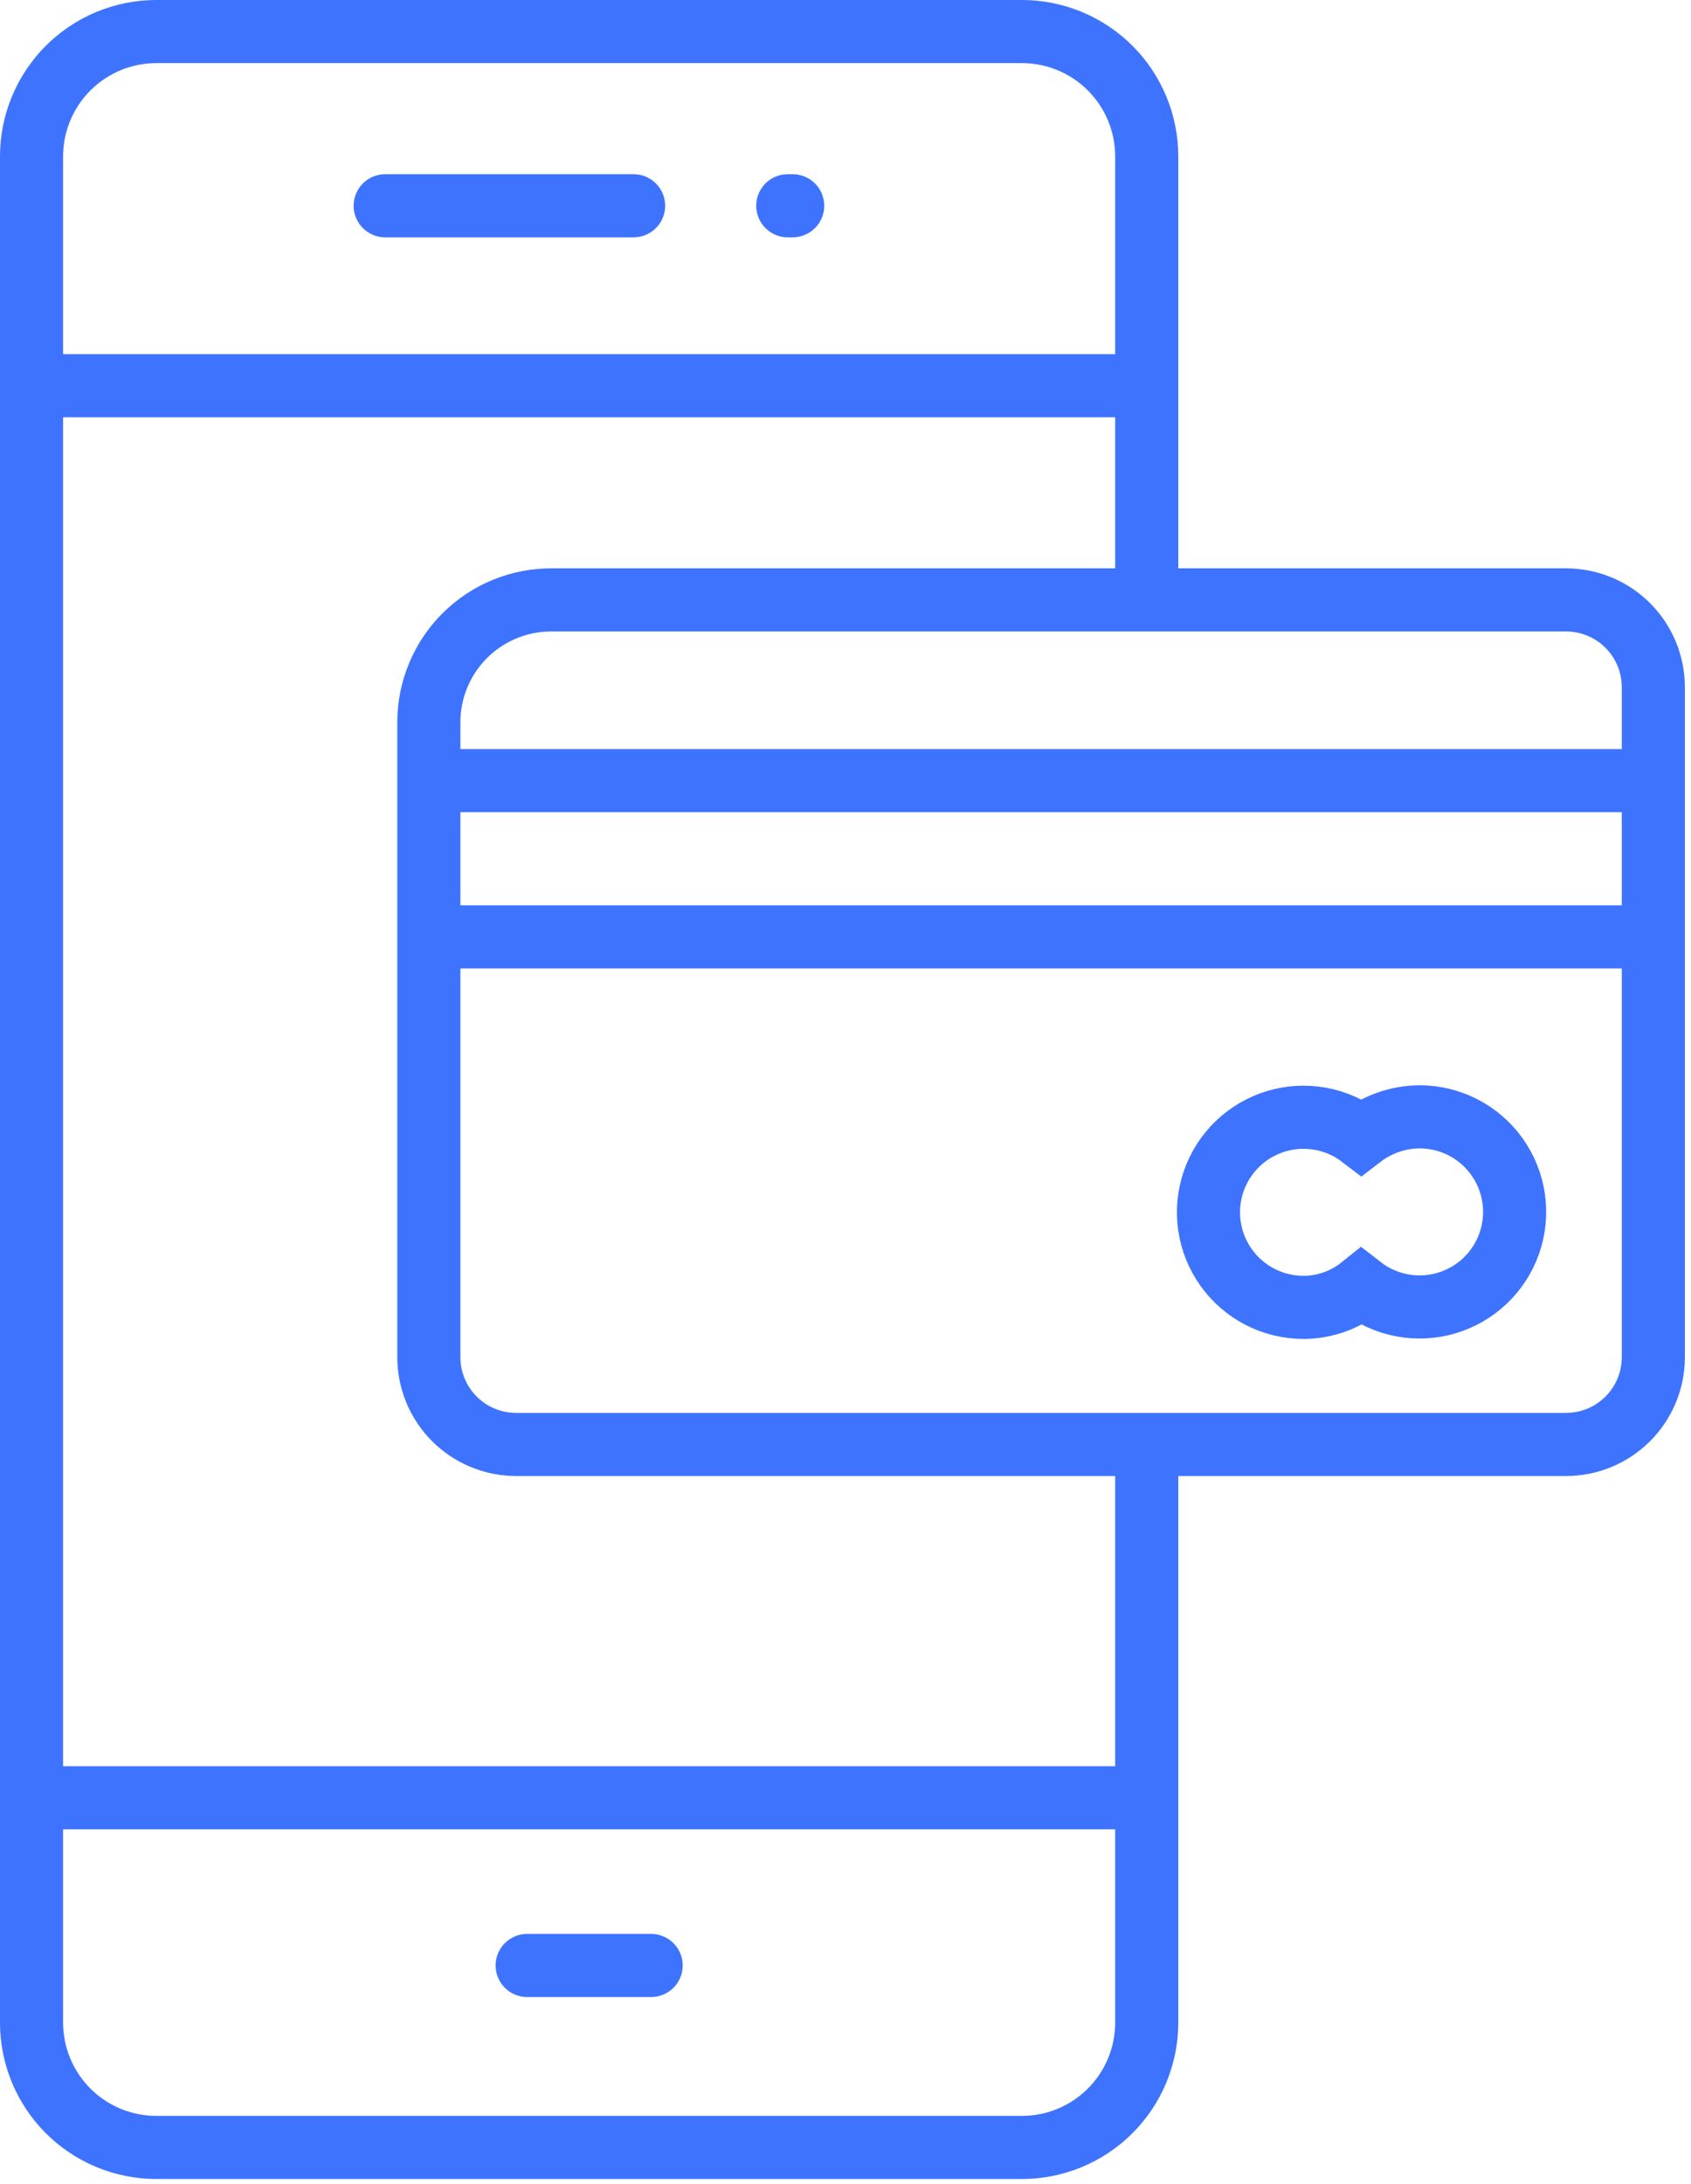 <svg width="268" height="346" viewBox="0 0 268 346" fill="none" xmlns="http://www.w3.org/2000/svg">
<path d="M181.74 228.867V320.469C181.74 323.072 181.226 325.65 180.228 328.054C179.23 330.458 177.767 332.642 175.923 334.479C174.08 336.317 171.891 337.773 169.484 338.763C167.076 339.753 164.497 340.259 161.894 340.25H24.781C19.535 340.25 14.504 338.166 10.794 334.456C7.084 330.747 5 325.715 5 320.469V24.782C5 22.184 5.512 19.611 6.506 17.212C7.5 14.812 8.957 12.631 10.794 10.794C14.504 7.084 19.535 5 24.781 5H161.894C164.497 4.992 167.076 5.497 169.484 6.487C171.891 7.478 174.08 8.933 175.923 10.771C177.767 12.609 179.23 14.792 180.228 17.197C181.226 19.601 181.74 22.178 181.74 24.782V95.051" stroke="#3D73FF" stroke-width="10"/>
<path d="M61.047 32.603H100.416" stroke="#3D73FF" stroke-width="10" stroke-linecap="round"/>
<path d="M83.545 311.418H103.197" stroke="#3D73FF" stroke-width="10" stroke-linecap="round"/>
<path d="M124.852 32.603H125.627" stroke="#3D73FF" stroke-width="10" stroke-linecap="round"/>
<path d="M5 284.849H181.74" stroke="#3D73FF" stroke-width="10"/>
<path d="M5 61.112H181.74" stroke="#3D73FF" stroke-width="10"/>
<path d="M87.488 95.051H248.196C251.865 95.051 255.384 96.508 257.978 99.103C260.572 101.697 262.03 105.216 262.03 108.885V215.032C262.03 218.701 260.572 222.22 257.978 224.814C255.384 227.409 251.865 228.866 248.196 228.866H81.799C78.13 228.866 74.611 227.409 72.017 224.814C69.422 222.22 67.965 218.701 67.965 215.032V114.444C67.965 111.887 68.471 109.354 69.453 106.993C70.436 104.631 71.876 102.488 73.691 100.685C75.505 98.882 77.659 97.457 80.026 96.49C82.394 95.523 84.93 95.034 87.488 95.051Z" stroke="#3D73FF" stroke-width="10"/>
<path d="M68.094 123.688H262.029" stroke="#3D73FF" stroke-width="10"/>
<path d="M68.094 148.448H262.029" stroke="#3D73FF" stroke-width="10"/>
<path d="M224.989 176.957C221.644 176.975 218.398 178.088 215.745 180.124C213.845 178.67 211.627 177.689 209.273 177.263C206.92 176.836 204.498 176.976 202.209 177.672C199.921 178.367 197.83 179.597 196.112 181.261C194.393 182.925 193.095 184.974 192.326 187.239C191.556 189.504 191.338 191.919 191.687 194.285C192.037 196.652 192.945 198.901 194.337 200.846C195.728 202.792 197.563 204.378 199.69 205.474C201.816 206.569 204.173 207.142 206.565 207.146C209.903 207.144 213.141 206.004 215.745 203.914C217.638 205.384 219.855 206.382 222.211 206.824C224.567 207.265 226.995 207.138 229.292 206.452C231.589 205.767 233.69 204.543 235.419 202.882C237.148 201.222 238.455 199.173 239.233 196.905C240.011 194.637 240.236 192.217 239.89 189.844C239.544 187.472 238.636 185.217 237.243 183.266C235.85 181.315 234.011 179.725 231.88 178.627C229.749 177.53 227.386 176.957 224.989 176.957Z" stroke="#3D73FF" stroke-width="10"/>
</svg>
